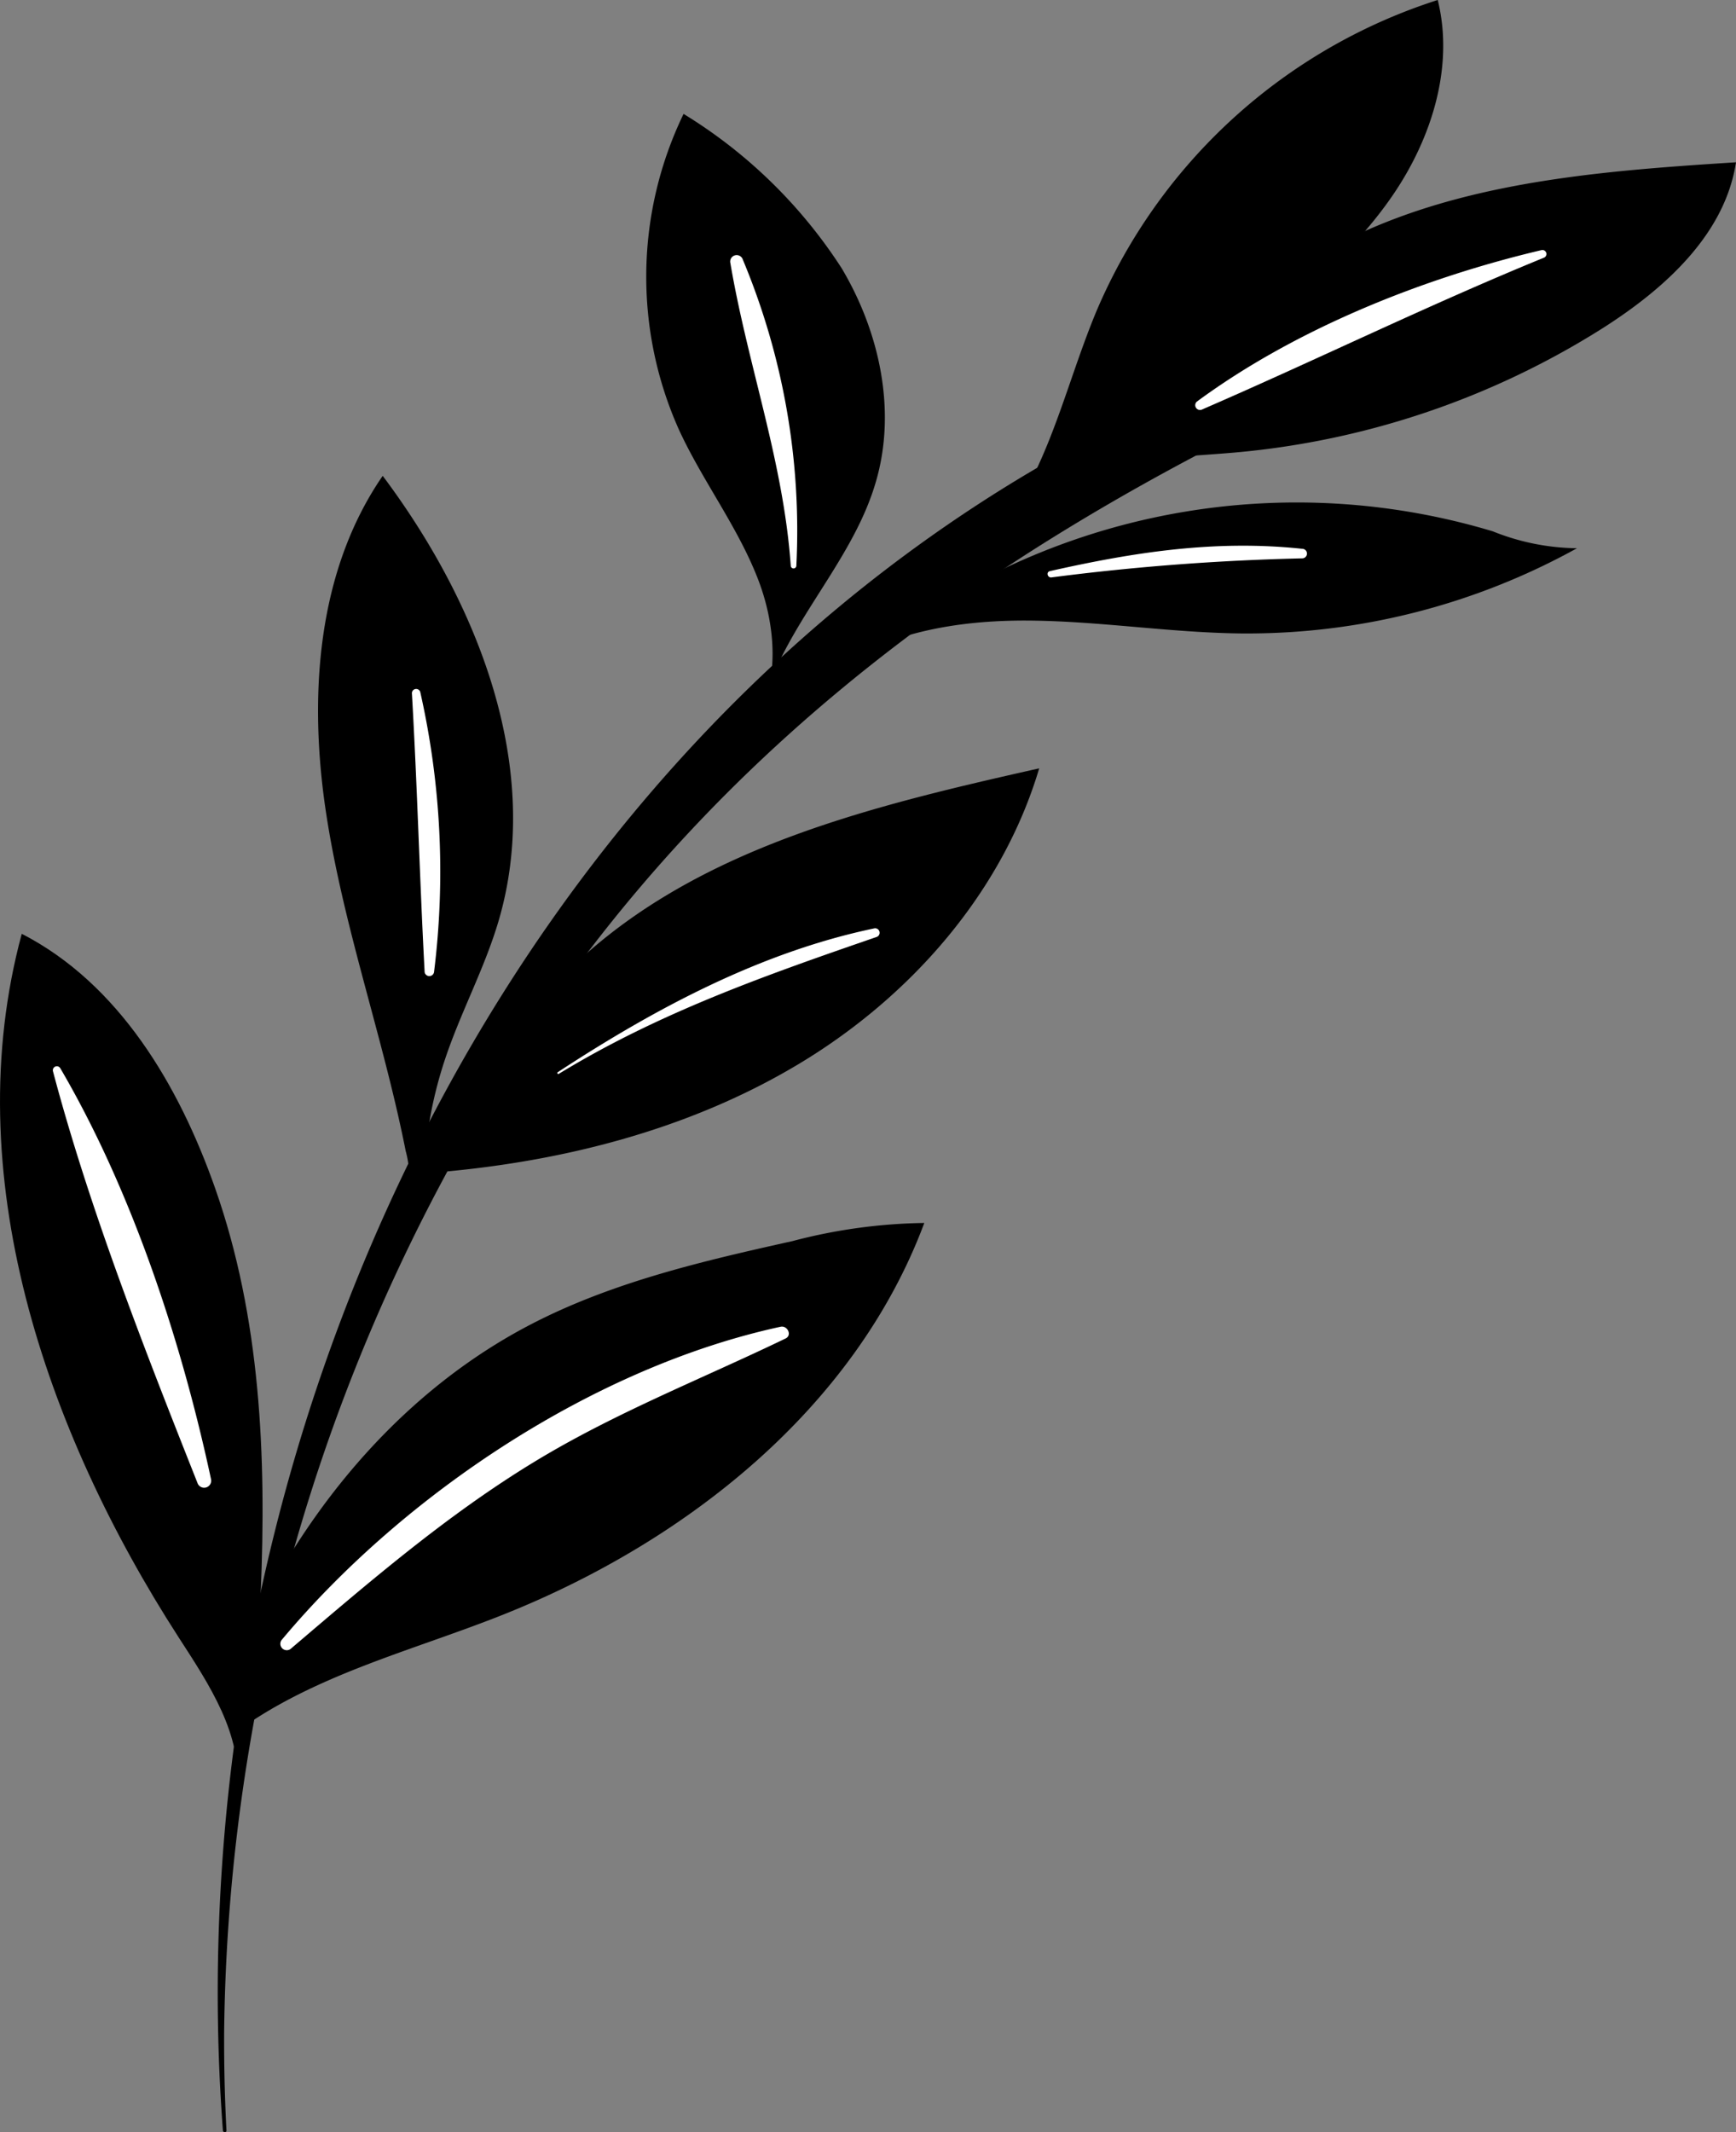 <svg xmlns="http://www.w3.org/2000/svg" width="108.928" height="133.729" viewBox="0 0 108.928 133.729">
  <rect x="0" y="0" width="108.928" height="133.729" fill="#808080" stroke="none"/>
  <g id="Group_907" data-name="Group 907" transform="translate(-11142.982 -9357.8)">
    <g id="Group_244" data-name="Group 244" transform="translate(11142.982 9357.8)">
      <g id="Group_243" data-name="Group 243" transform="translate(13.663 18.873)">
        <path id="Path_19922" data-name="Path 19922" d="M11398.609,9824.892c-.107-2.053-.156-4.121-.145-6.193a116.055,116.055,0,0,1,20.154-64.039c14.648-21.139,35.131-33.336,58.432-43.023a.764.764,0,0,0-.41-1.471c-52.4,10.967-82.045,64.5-78.254,114.727C11398.4,9825.032,11398.621,9825.038,11398.609,9824.892Z" transform="translate(-11398.063 -9710.143)" fill="current"/>
      </g>
      <path id="Path_19923" data-name="Path 19923" d="M11157.836,10504.958c.393-3.461-1.734-6.641-3.627-9.562-8.43-13.051-13.92-29.158-9.863-44.156,6.1,3.133,9.863,9.5,12.135,15.961,2.857,8.119,3.223,16.83,2.857,25.422C11159.186,10496.052,11157.836,10504.958,11157.836,10504.958Z" transform="translate(-11142.981 -10392.671)" fill="current"/>
      <path id="Path_19924" data-name="Path 19924" d="M11413.7,10817.889c3.652-9.049,10.057-17.2,18.705-21.729,5.133-2.687,10.852-4.02,16.516-5.277a34.148,34.148,0,0,1,8.279-1.139c-4.369,11.689-15.07,20.105-26.682,24.668-5.689,2.236-11.785,3.742-16.686,7.4Z" transform="translate(-11399.203 -10713.039)" fill="current"/>
      <path id="Path_19925" data-name="Path 19925" d="M11521.095,9960.178a5.9,5.9,0,0,0-.084-2.826c-1.416-7.152-3.924-14.07-5.008-21.287s-.572-15.049,3.566-21.055c5.984,7.979,10.09,18.34,7.273,27.91-.873,2.965-2.367,5.711-3.35,8.646a26.381,26.381,0,0,0-1.361,7.762Z" transform="translate(-11495.556 -9885.165)" fill="current"/>
      <path id="Path_19926" data-name="Path 19926" d="M11644.3,10279.3a61.846,61.846,0,0,1,8.23-9.893c7.762-7.027,18.469-9.564,28.676-11.859-2.332,7.832-8.115,14.371-15.123,18.564s-15.162,6.207-23.312,6.826Z" transform="translate(-11616 -10209.357)" fill="current"/>
      <path id="Path_19927" data-name="Path 19927" d="M11906.068,9530.388c2.387-2.629,2.248-6.738.977-10.045s-3.484-6.176-4.965-9.389a23.444,23.444,0,0,1,.283-19.824,31.133,31.133,0,0,1,9.918,9.678c2.385,4,3.459,8.941,2.145,13.406-1.271,4.375-4.6,7.846-6.406,12.027Z" transform="translate(-11859.471 -9483.986)" fill="current"/>
      <path id="Path_19928" data-name="Path 19928" d="M12110.7,9956.738c3.584-2.652,8.236-3.43,12.689-3.4s8.883.758,13.342.807a42.766,42.766,0,0,0,21.082-5.344,14.532,14.532,0,0,1-5.283-1.061,42.758,42.758,0,0,0-37.264,6.23Z" transform="translate(-12058.863 -9914.415)" fill="current"/>
      <path id="Path_19929" data-name="Path 19929" d="M12394.42,9568.042c3.82-5.023,7.75-10.146,13.033-13.6,7.967-5.207,17.945-5.975,27.453-6.582-.693,4.537-4.488,7.941-8.369,10.408a51.761,51.761,0,0,1-22.861,7.777c-3.639.332-7.441.307-10.742,1.861Z" transform="translate(-12325.979 -9537.681)" fill="current"/>
      <path id="Path_19930" data-name="Path 19930" d="M12289.2,9392.486c4.158-3.9,5.225-9.967,7.43-15.223a34.779,34.779,0,0,1,21.391-19.461c1.037,4.174-.379,8.662-2.8,12.213s-5.791,6.35-9.111,9.094q-6.853,5.675-13.709,11.352Z" transform="translate(-12227.808 -9357.803)" fill="current"/>
    </g>
    <g id="Group_252" data-name="Group 252" transform="translate(11146.294 9373.479)">
      <g id="Group_245" data-name="Group 245" transform="translate(14.287 67.526)">
        <path id="Path_19931" data-name="Path 19931" d="M11472.234,10931.426c4.936-4.2,9.811-8.408,15.359-11.764,5.02-3.037,10.395-5.133,15.656-7.67.426-.2.119-.83-.314-.736-11.7,2.531-23.633,10.49-31.268,19.6A.4.4,0,0,0,11472.234,10931.426Z" transform="translate(-11471.556 -10911.246)" fill="#fff"/>
      </g>
      <g id="Group_246" data-name="Group 246" transform="translate(0 51.191)">
        <path id="Path_19932" data-name="Path 19932" d="M11204.842,10606.584c2.295,8.664,5.766,17.5,9.068,25.826a.442.442,0,0,0,.852-.23c-1.855-8.656-4.967-18.111-9.465-25.789A.251.251,0,0,0,11204.842,10606.584Z" transform="translate(-11204.832 -10606.271)" fill="#fff"/>
      </g>
      <g id="Group_247" data-name="Group 247" transform="translate(31.665 42.545)">
        <path id="Path_19933" data-name="Path 19933" d="M11796.078,10453.982c6.309-3.844,12.979-6.182,19.916-8.574a.28.28,0,0,0-.146-.541c-7.139,1.494-13.773,5.043-19.83,9.008A.062.062,0,1,0,11796.078,10453.982Z" transform="translate(-11795.986 -10444.858)" fill="#fff"/>
      </g>
      <g id="Group_248" data-name="Group 248" transform="translate(22.532 27.531)">
        <path id="Path_19934" data-name="Path 19934" d="M11626.881,10182.323a51.1,51.1,0,0,0-.865-17.584.268.268,0,0,0-.523.072c.338,5.832.488,11.672.8,17.512A.3.3,0,0,0,11626.881,10182.323Z" transform="translate(-11625.492 -10164.552)" fill="#fff"/>
      </g>
      <g id="Group_249" data-name="Group 249" transform="translate(42.509 0.331)">
        <path id="Path_19935" data-name="Path 19935" d="M11998.46,9657.242c1.09,6.418,3.324,12.418,3.789,18.977a.176.176,0,0,0,.352,0,44.054,44.054,0,0,0-3.357-19.187A.406.406,0,0,0,11998.46,9657.242Z" transform="translate(-11998.453 -9656.752)" fill="#fff"/>
      </g>
      <g id="Group_250" data-name="Group 250" transform="translate(62.419 18.549)">
        <path id="Path_19936" data-name="Path 19936" d="M12370.4,9998.848a148.313,148.313,0,0,1,15.723-1.193.3.3,0,0,0,0-.6c-5.441-.578-10.539.207-15.83,1.4C12370.033,9998.516,12370.148,9998.891,12370.4,9998.848Z" transform="translate(-12370.146 -9996.862)" fill="#fff"/>
      </g>
      <g id="Group_251" data-name="Group 251" transform="translate(71.647 0)">
        <path id="Path_19937" data-name="Path 19937" d="M12542.867,9660.594c7.189-3.113,14.186-6.551,21.457-9.525a.251.251,0,0,0-.133-.484c-7.453,1.756-15.424,4.936-21.619,9.5A.3.3,0,0,0,12542.867,9660.594Z" transform="translate(-12542.432 -9650.575)" fill="#fff"/>
      </g>
    </g>
  </g>
</svg>
